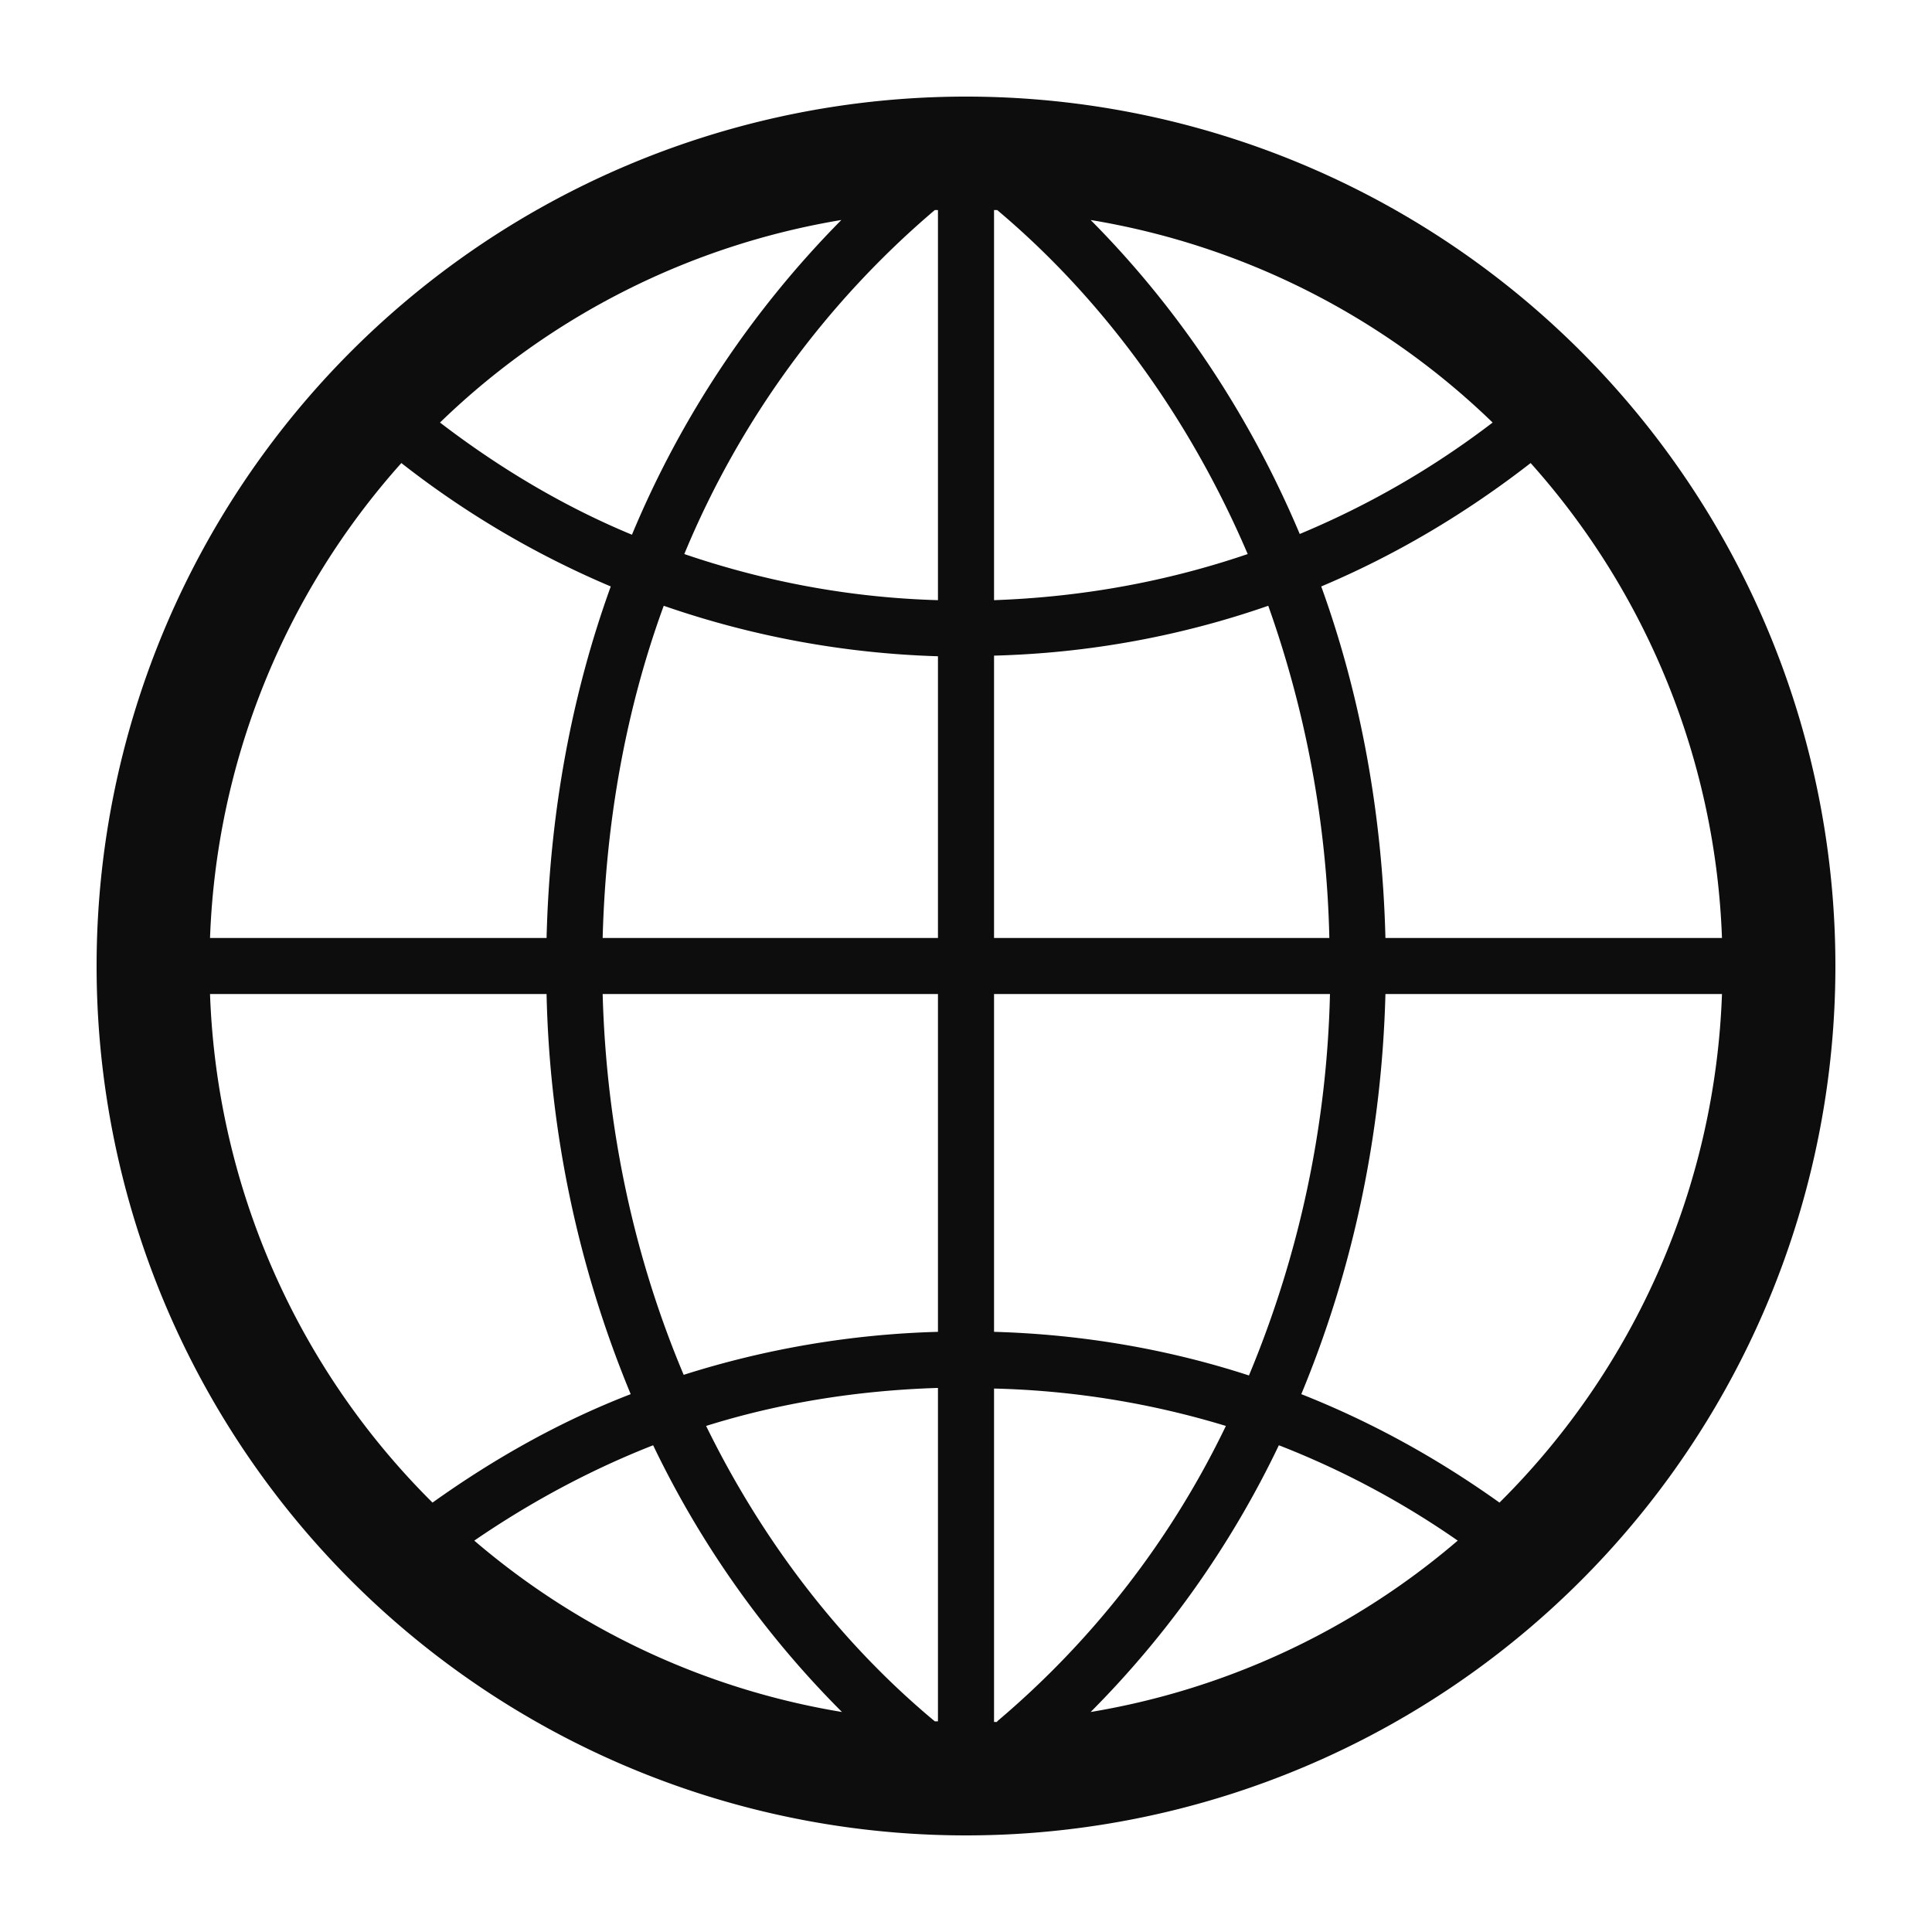 <svg xmlns="http://www.w3.org/2000/svg" xmlns:xlink="http://www.w3.org/1999/xlink" width="31" height="31" viewBox="0 0 31 31"><defs><path id="ii3ba" d="M1401.45 5095.5a13.95 13.95 0 1 1-27.9 0 13.95 13.95 0 0 1 27.9 0zm-4.89-8.07c-1.03.8-2.15 1.47-3.36 1.98.63 1.74.98 3.65 1.03 5.64h5.4a12.08 12.08 0 0 0-3.07-7.62zm-9.51 20.2v-5.36c-1.29.04-2.54.24-3.72.61.92 1.88 2.18 3.5 3.67 4.74h.05zm.9-24.26v6.26c1.42-.05 2.78-.3 4.07-.74-.94-2.2-2.33-4.1-4.02-5.52h-.05zm4.9 5.2a13.84 13.84 0 0 0 3.1-1.79 12.1 12.1 0 0 0-6.45-3.25c1.39 1.4 2.54 3.1 3.36 5.05zm-5.85-5.2a14.54 14.54 0 0 0-4.02 5.52c1.29.44 2.65.7 4.07.74v-6.26h-.05zm-1.5.16a12.1 12.1 0 0 0-6.44 3.25c.94.72 1.97 1.34 3.08 1.8a15.83 15.83 0 0 1 3.36-5.05zm-3.83 11.52h5.38v-4.52a14.76 14.76 0 0 1-4.4-.81c-.6 1.64-.93 3.44-.98 5.33zm0 .9c.06 2.2.52 4.26 1.3 6.11a14.8 14.8 0 0 1 4.08-.69v-5.42zm.81 7.24c-1.02.4-1.98.92-2.87 1.53a12.1 12.1 0 0 0 5.9 2.75 15.58 15.58 0 0 1-3.03-4.28zm5.52 4.43a14.35 14.35 0 0 0 3.67-4.74 13.91 13.91 0 0 0-3.72-.6v5.35h.05zm1.5-.15a12.1 12.1 0 0 0 5.89-2.75 13.76 13.76 0 0 0-2.87-1.53 15.58 15.58 0 0 1-3.02 4.28zm3.83-11.52h-5.38v5.42c1.42.04 2.8.28 4.09.7a16.89 16.89 0 0 0 1.3-6.12zm0-.9a17.02 17.02 0 0 0-.98-5.33c-1.38.48-2.86.76-4.4.8v4.53zm-17.96 0h5.4c.05-2 .4-3.9 1.03-5.64a14.78 14.78 0 0 1-3.36-1.98 12.08 12.08 0 0 0-3.07 7.62zm3.57 9.06c.98-.7 2.04-1.3 3.18-1.74a17.76 17.76 0 0 1-1.35-6.42h-5.4a12.1 12.1 0 0 0 3.57 8.16zm20.69-8.16h-5.4c-.06 2.3-.54 4.47-1.35 6.42 1.14.45 2.2 1.04 3.18 1.74a12.1 12.1 0 0 0 3.57-8.16z"/></defs><g><g transform="translate(-1372 -5080)"><use fill="#0d0d0d" xlink:href="#ii3ba"/></g></g></svg>